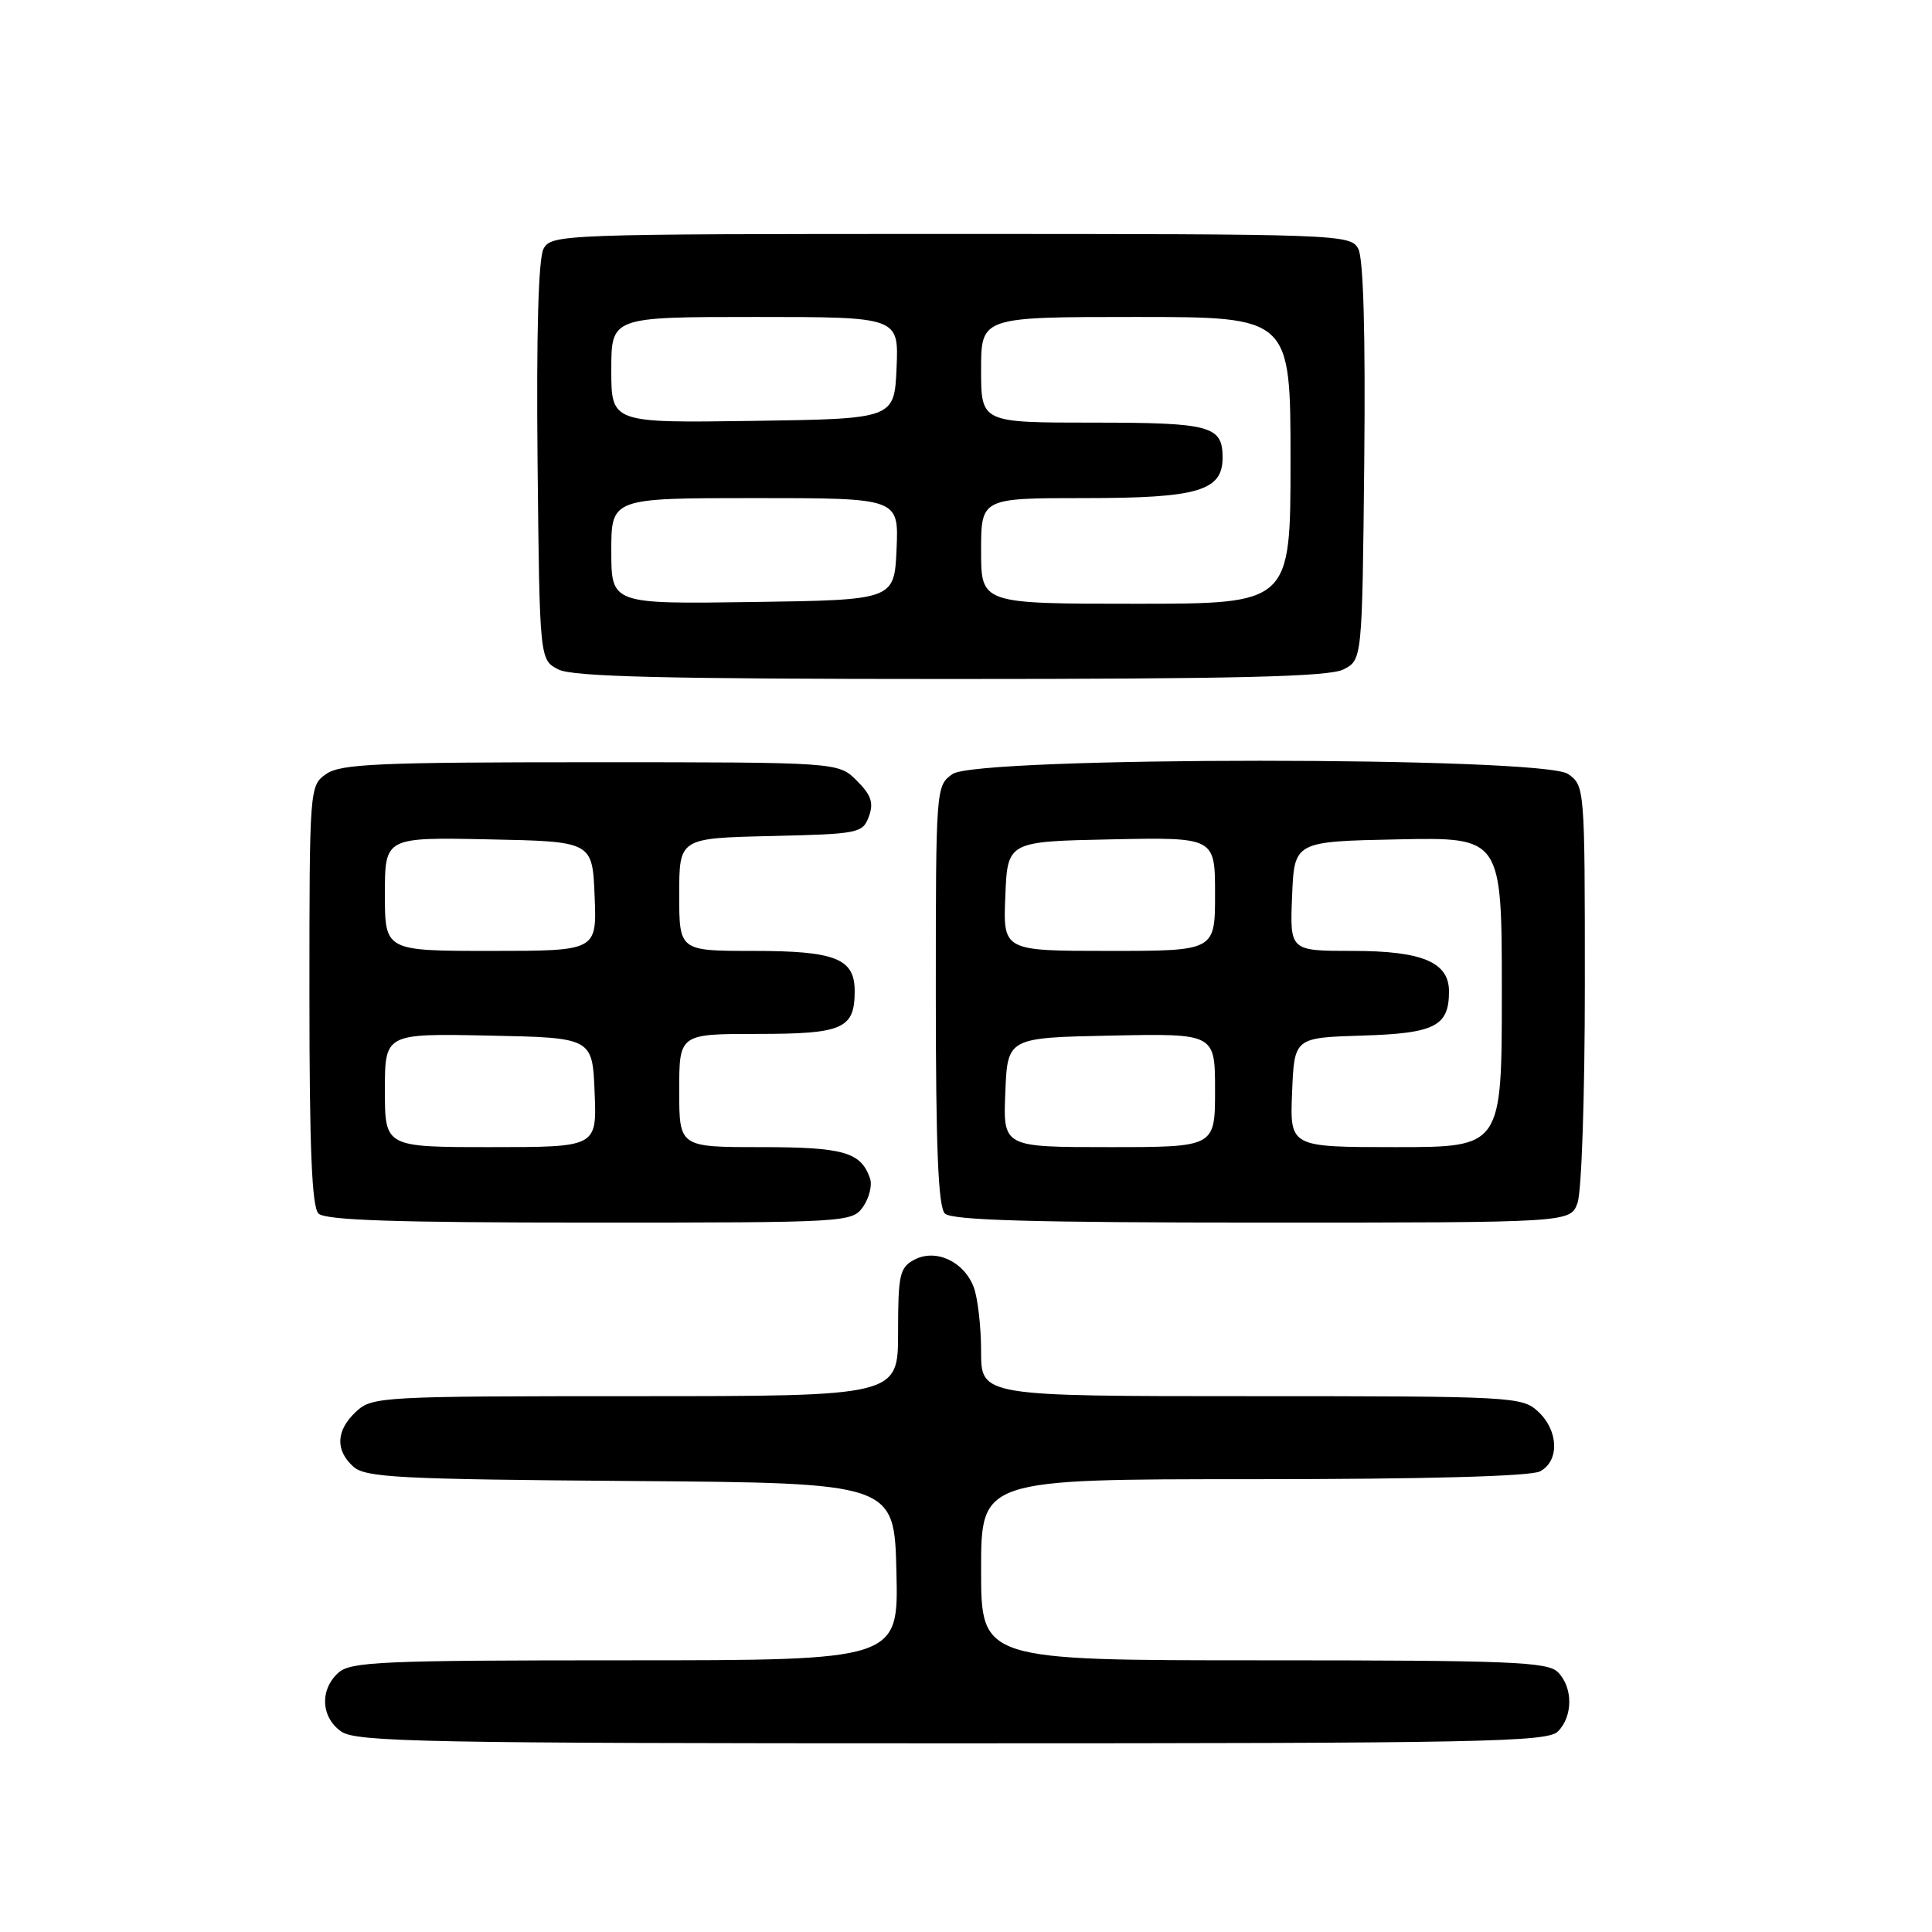 <?xml version="1.0" encoding="UTF-8" standalone="no"?>
<!DOCTYPE svg PUBLIC "-//W3C//DTD SVG 1.1//EN" "http://www.w3.org/Graphics/SVG/1.1/DTD/svg11.dtd" >
<svg xmlns="http://www.w3.org/2000/svg" xmlns:xlink="http://www.w3.org/1999/xlink" version="1.1" viewBox="0 0 256 256">
 <g >
 <path fill="currentColor"
d=" M 206.43 229.43 C 208.44 227.41 208.44 223.59 206.43 221.57 C 205.06 220.20 200.12 220.00 167.43 220.00 C 130.00 220.00 130.00 220.00 130.00 208.00 C 130.00 196.00 130.00 196.00 166.07 196.00 C 189.01 196.00 202.83 195.62 204.07 194.96 C 206.66 193.58 206.53 189.57 203.81 187.04 C 201.69 185.07 200.47 185.00 165.81 185.00 C 130.00 185.00 130.00 185.00 130.00 179.07 C 130.00 175.80 129.56 171.97 129.02 170.55 C 127.72 167.13 123.97 165.41 121.13 166.93 C 119.21 167.96 119.00 168.93 119.00 176.54 C 119.00 185.00 119.00 185.00 84.19 185.00 C 50.54 185.00 49.30 185.07 47.19 187.04 C 44.53 189.52 44.39 192.14 46.81 194.33 C 48.41 195.78 52.81 196.01 83.56 196.24 C 118.50 196.50 118.50 196.50 118.78 208.25 C 119.06 220.00 119.06 220.00 82.86 220.00 C 50.58 220.00 46.46 220.18 44.83 221.65 C 42.34 223.91 42.53 227.56 45.22 229.44 C 47.19 230.82 56.53 231.00 126.15 231.00 C 196.37 231.00 205.03 230.83 206.43 229.43 Z  M 114.37 159.89 C 115.18 158.72 115.60 157.03 115.28 156.14 C 114.08 152.66 111.79 152.00 100.81 152.00 C 90.00 152.00 90.00 152.00 90.00 144.50 C 90.00 137.00 90.00 137.00 100.38 137.00 C 111.71 137.00 113.25 136.32 113.25 131.32 C 113.25 127.01 110.71 126.00 99.81 126.00 C 90.00 126.00 90.00 126.00 90.00 118.53 C 90.00 111.06 90.00 111.06 102.14 110.78 C 113.78 110.51 114.31 110.41 115.13 108.19 C 115.79 106.38 115.45 105.36 113.53 103.44 C 111.09 101.00 111.09 101.00 78.27 101.00 C 50.18 101.00 45.12 101.22 43.22 102.56 C 41.02 104.10 41.00 104.32 41.00 131.86 C 41.00 152.10 41.32 159.92 42.20 160.80 C 43.09 161.69 52.45 162.00 78.14 162.00 C 112.38 162.00 112.91 161.97 114.37 159.89 Z  M 209.02 159.43 C 209.57 158.00 210.00 145.21 210.00 130.49 C 210.00 104.37 209.98 104.10 207.78 102.56 C 204.43 100.22 129.57 100.22 126.22 102.56 C 124.02 104.10 124.00 104.32 124.00 131.86 C 124.00 152.10 124.32 159.92 125.20 160.80 C 126.09 161.69 136.81 162.00 167.22 162.00 C 208.05 162.00 208.05 162.00 209.02 159.43 Z  M 178.00 88.71 C 180.50 87.44 180.50 87.44 180.77 61.19 C 180.94 44.22 180.66 34.24 179.98 32.97 C 178.96 31.05 177.60 31.00 126.00 31.00 C 74.40 31.00 73.04 31.05 72.02 32.97 C 71.34 34.24 71.06 44.22 71.23 61.19 C 71.50 87.44 71.50 87.44 74.00 88.71 C 75.91 89.67 88.09 89.97 126.00 89.97 C 163.91 89.97 176.09 89.67 178.00 88.71 Z  M 51.00 144.47 C 51.00 136.94 51.00 136.94 64.75 137.22 C 78.50 137.50 78.50 137.50 78.79 144.75 C 79.09 152.00 79.09 152.00 65.04 152.00 C 51.00 152.00 51.00 152.00 51.00 144.47 Z  M 51.00 118.47 C 51.00 110.94 51.00 110.94 64.75 111.22 C 78.50 111.50 78.50 111.50 78.79 118.75 C 79.09 126.00 79.09 126.00 65.04 126.00 C 51.00 126.00 51.00 126.00 51.00 118.47 Z  M 133.21 144.75 C 133.50 137.50 133.50 137.50 147.25 137.22 C 161.00 136.94 161.00 136.94 161.00 144.47 C 161.00 152.00 161.00 152.00 146.96 152.00 C 132.91 152.00 132.91 152.00 133.21 144.75 Z  M 171.21 144.75 C 171.50 137.50 171.50 137.50 180.50 137.22 C 190.14 136.93 192.00 135.98 192.00 131.37 C 192.00 127.49 188.45 126.00 179.23 126.00 C 170.91 126.00 170.91 126.00 171.21 118.75 C 171.50 111.50 171.50 111.50 185.25 111.22 C 199.00 110.94 199.00 110.94 199.00 131.47 C 199.00 152.00 199.00 152.00 184.96 152.00 C 170.91 152.00 170.91 152.00 171.21 144.75 Z  M 133.21 118.75 C 133.50 111.50 133.50 111.50 147.25 111.22 C 161.00 110.94 161.00 110.94 161.00 118.47 C 161.00 126.00 161.00 126.00 146.96 126.00 C 132.91 126.00 132.91 126.00 133.21 118.75 Z  M 81.00 73.02 C 81.00 66.00 81.00 66.00 100.05 66.00 C 119.09 66.00 119.09 66.00 118.80 72.75 C 118.50 79.50 118.50 79.50 99.75 79.77 C 81.00 80.04 81.00 80.04 81.00 73.02 Z  M 130.00 73.00 C 130.00 66.00 130.00 66.00 143.78 66.00 C 158.75 66.00 162.00 65.04 162.00 60.64 C 162.00 56.42 160.44 56.00 144.80 56.00 C 130.00 56.00 130.00 56.00 130.00 49.00 C 130.00 42.00 130.00 42.00 150.50 42.00 C 171.00 42.00 171.00 42.00 171.00 61.00 C 171.00 80.00 171.00 80.00 150.50 80.00 C 130.00 80.00 130.00 80.00 130.00 73.00 Z  M 81.00 49.02 C 81.00 42.00 81.00 42.00 100.05 42.00 C 119.09 42.00 119.09 42.00 118.80 48.75 C 118.50 55.50 118.50 55.50 99.75 55.77 C 81.00 56.04 81.00 56.04 81.00 49.02 Z "/>
</g>
</svg>